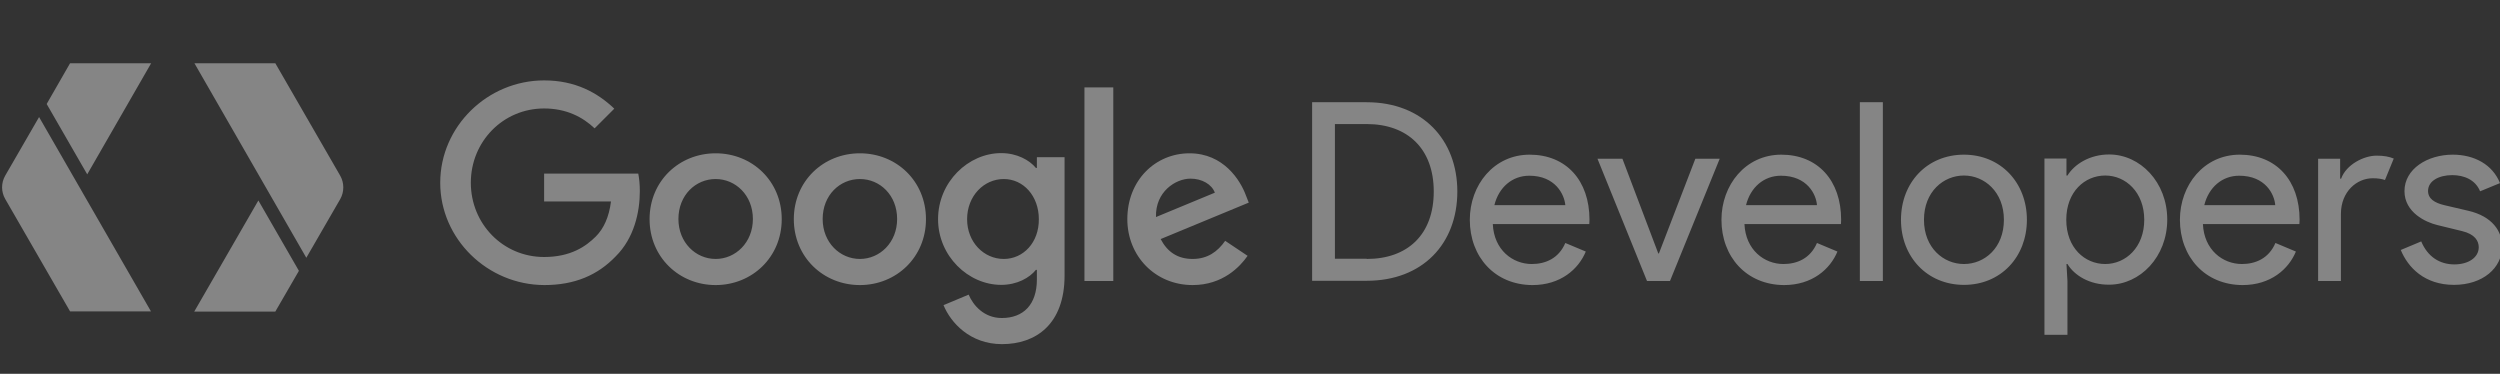 <svg xmlns="http://www.w3.org/2000/svg" width="280.88" height="42" xmlns:xlink="http://www.w3.org/1999/xlink" viewBox="0 0 280.88 42"><rect x="0" y="0" width="280.88" height="42" fill="#333333" stroke="none"/><g transform="translate(-28 -28) scale(.219)"><defs><path id="a" d="M0 0h1540v448H0z"/></defs><clipPath id="b"><use width="100%" height="100%" xlink:href="#a" overflow="visible"/></clipPath><g fill="#ffffff" fill-opacity="0.4" clip-path="url(#b)"><path d="M801 180.3h28c28.5 0 46.5 19.1 46.5 45.8 0 26.9-17.9 45.8-46.5 45.8h-28zm28 80.4c21 0 34.4-12.5 34.4-34.6 0-21.9-13.4-34.6-34.4-34.6h-16.3v69.1H829zM881.9 240.6c0-17.8 12.3-33.4 30.7-33.4 18.7 0 30.7 13.2 30.7 33.4 0 .9-.1 2.2-.1 2.2h-49.5c.6 13.3 10.2 20.5 20 20.5 6.9 0 13.8-2.8 17.2-10.8l10.5 4.4c-3.7 9-12.9 17.2-27.4 17.2-19.3-.1-32.1-14.5-32.1-33.5zm30.5-22.6c-8.7 0-15.6 5.9-17.9 15.1h36.4c-.5-5.5-5.1-15.1-18.5-15.1zM947.4 209.3h12.8l18.4 48.6h.3l18.7-48.6h12.5L984.6 272h-11.8zM1011 240.6c0-17.8 12.3-33.4 30.7-33.4 18.7 0 30.7 13.2 30.7 33.4 0 .9-.1 2.2-.1 2.2h-49.5c.6 13.3 10.2 20.5 20 20.5 6.9 0 13.8-2.8 17.2-10.8l10.5 4.4c-3.7 9-12.9 17.2-27.4 17.2-19.3-.1-32.1-14.5-32.1-33.5zm30.5-22.6c-8.7 0-15.6 5.9-17.9 15.1h36.4c-.4-5.5-5-15.1-18.5-15.1zM1082 272v-91.7h11.8V272zM1167.7 240.6c0 19.1-13.4 33.4-32.3 33.4-18.8 0-32.3-14.3-32.3-33.4 0-19.1 13.4-33.4 32.3-33.4s32.3 14.4 32.3 33.4zm-11.8 0c0-14.3-10-22.7-20.5-22.7s-20.5 8.3-20.5 22.7c0 14.4 10 22.7 20.5 22.7 10.6 0 20.5-8.3 20.5-22.7zM1188.5 263.3h-.5l.5 8.7v27.6h-11.8v-90.4h11.3v8.7h.5c3.6-5.8 11.4-10.8 21.4-10.8 15.9 0 29.8 14.2 29.8 33.4s-14 33.4-29.8 33.4c-10.1.1-17.9-4.8-21.4-10.6zm39.4-22.7c0-14.1-9.5-22.7-20-22.7s-20 8.3-20 22.7c0 14.4 9.5 22.7 20 22.7s20-8.6 20-22.7zM1246.2 240.6c0-17.8 12.3-33.4 30.7-33.4 18.7 0 30.7 13.2 30.7 33.4 0 .9-.1 2.2-.1 2.2H1258c.6 13.3 10.2 20.5 20 20.5 6.9 0 13.8-2.8 17.2-10.8l10.5 4.4c-3.7 9-12.9 17.2-27.4 17.2-19.3-.1-32.1-14.5-32.1-33.5zm30.4-22.6c-8.7 0-15.6 5.9-17.9 15.1h36.4c-.4-5.5-5-15.1-18.5-15.1zM1317.1 272v-62.7h11.3v10.2h.5c2.6-7.2 11.6-11.8 18.2-11.8 3.8 0 6.4.5 8.8 1.5l-4.5 11c-1.7-.6-3.7-.9-6.3-.9-8.1 0-16.3 6.8-16.3 18.3V272zM1359.5 256.1l10.5-4.4c3.3 7.9 9.5 11.8 17 11.8 7.3 0 12.5-3.6 12.5-8.8 0-3.2-1.9-6.7-8.6-8.3l-12.7-3.1c-5.8-1.4-16.8-6.4-16.8-17.4 0-11.4 11.8-18.7 24.8-18.7 10.9 0 20.4 5 24.2 14.6l-10.2 4.2c-2.4-5.9-8.2-8.3-14.3-8.3-6.7 0-12.4 2.9-12.4 8.1 0 4 3.3 6.1 8.3 7.3l12.4 2.9c12.4 2.9 17.3 10.6 17.3 18.3 0 11.1-10 19.7-24.7 19.7-15.1 0-23.6-8.9-27.3-17.9z"/></g><g clip-path="url(#b)"><path fill="#ffffff" fill-opacity="0.4" d="M353.7 221.6c0-28.9 24.3-52.5 53.3-52.5 16 0 27.4 6.3 36 14.5l-10.1 10.1c-6.1-5.8-14.5-10.2-25.9-10.2-21.1 0-37.6 17-37.6 38.1s16.5 38.1 37.6 38.1c13.7 0 21.5-5.5 26.5-10.5 4.1-4.1 6.8-10 7.8-18H407v-14.3h48.3c.5 2.6.8 5.6.8 9 0 10.8-2.9 24.1-12.4 33.5-9.2 9.6-21 14.7-36.6 14.7-29.1-.1-53.4-23.6-53.4-52.5zM495 206.5c-18.7 0-33.9 14.2-33.9 33.8 0 19.5 15.2 33.8 33.9 33.8s33.9-14.3 33.9-33.8c0-19.6-15.2-33.8-33.9-33.8zm0 54.2c-10.2 0-19.1-8.4-19.1-20.5 0-12.2 8.8-20.5 19.1-20.5 10.2 0 19.1 8.3 19.1 20.5 0 12.1-8.9 20.5-19.1 20.5zM569 206.5c-18.7 0-33.9 14.2-33.9 33.8 0 19.5 15.2 33.8 33.9 33.8s33.9-14.3 33.9-33.8c0-19.6-15.2-33.8-33.9-33.8zm0 54.2c-10.2 0-19.1-8.4-19.1-20.5 0-12.2 8.8-20.5 19.1-20.5s19.1 8.3 19.1 20.5c0 12.1-8.9 20.5-19.1 20.5zM659.8 208.5v5.5h-.5c-3.3-4-9.7-7.6-17.8-7.6-16.9 0-32.4 14.8-32.4 33.9 0 18.9 15.5 33.7 32.4 33.7 8.1 0 14.5-3.6 17.8-7.7h.5v4.9c0 12.9-6.9 19.8-18 19.8-9.1 0-14.7-6.5-17-12l-12.9 5.4c3.7 9 13.6 20 30 20 17.4 0 32.1-10.2 32.1-35.2v-60.7zm-17 52.2c-10.2 0-18.8-8.6-18.8-20.4 0-11.9 8.6-20.6 18.8-20.6 10.1 0 18 8.7 18 20.6.1 11.9-7.9 20.4-18 20.4zM684.2 172.7H699V272h-14.8zM739.7 260.7c-7.6 0-12.9-3.5-16.4-10.2l45.2-18.7-1.5-3.8c-2.8-7.6-11.4-21.5-28.9-21.5-17.4 0-31.9 13.7-31.9 33.8 0 18.9 14.3 33.8 33.5 33.8 15.5 0 24.4-9.5 28.2-15l-11.5-7.7c-3.9 5.6-9.1 9.3-16.7 9.3zm-1.1-41.2c5.9 0 10.9 2.9 12.5 7.2l-30.2 12.5c-.4-13 10.1-19.7 17.7-19.7z"/><path fill="none" d="M353 169h416v136H353z"/></g><path fill="none" d="M128 128h1284v192H128z" clip-path="url(#b)"/><path fill="none" d="M353 169h1059v136H353z" clip-path="url(#b)"/><path fill="none" d="M353 128h1059v192H353z" clip-path="url(#b)"/><g fill="#ffffff" fill-opacity="0.4" clip-path="url(#b)"><path d="M147.9 187.9L130.5 218c-2.1 3.7-2.1 8.2 0 11.9l33.3 57.7h41.5zM172.6 217.3l32.8-57h-41.6l-12 20.9M269.1 287.7l12.1-20.9-20.8-36.1-32.9 57M302.4 218l-33.3-57.7h-41.5l57.4 99.8 17.4-30.1c2.1-3.7 2.1-8.3 0-12z"/></g></g></svg>
